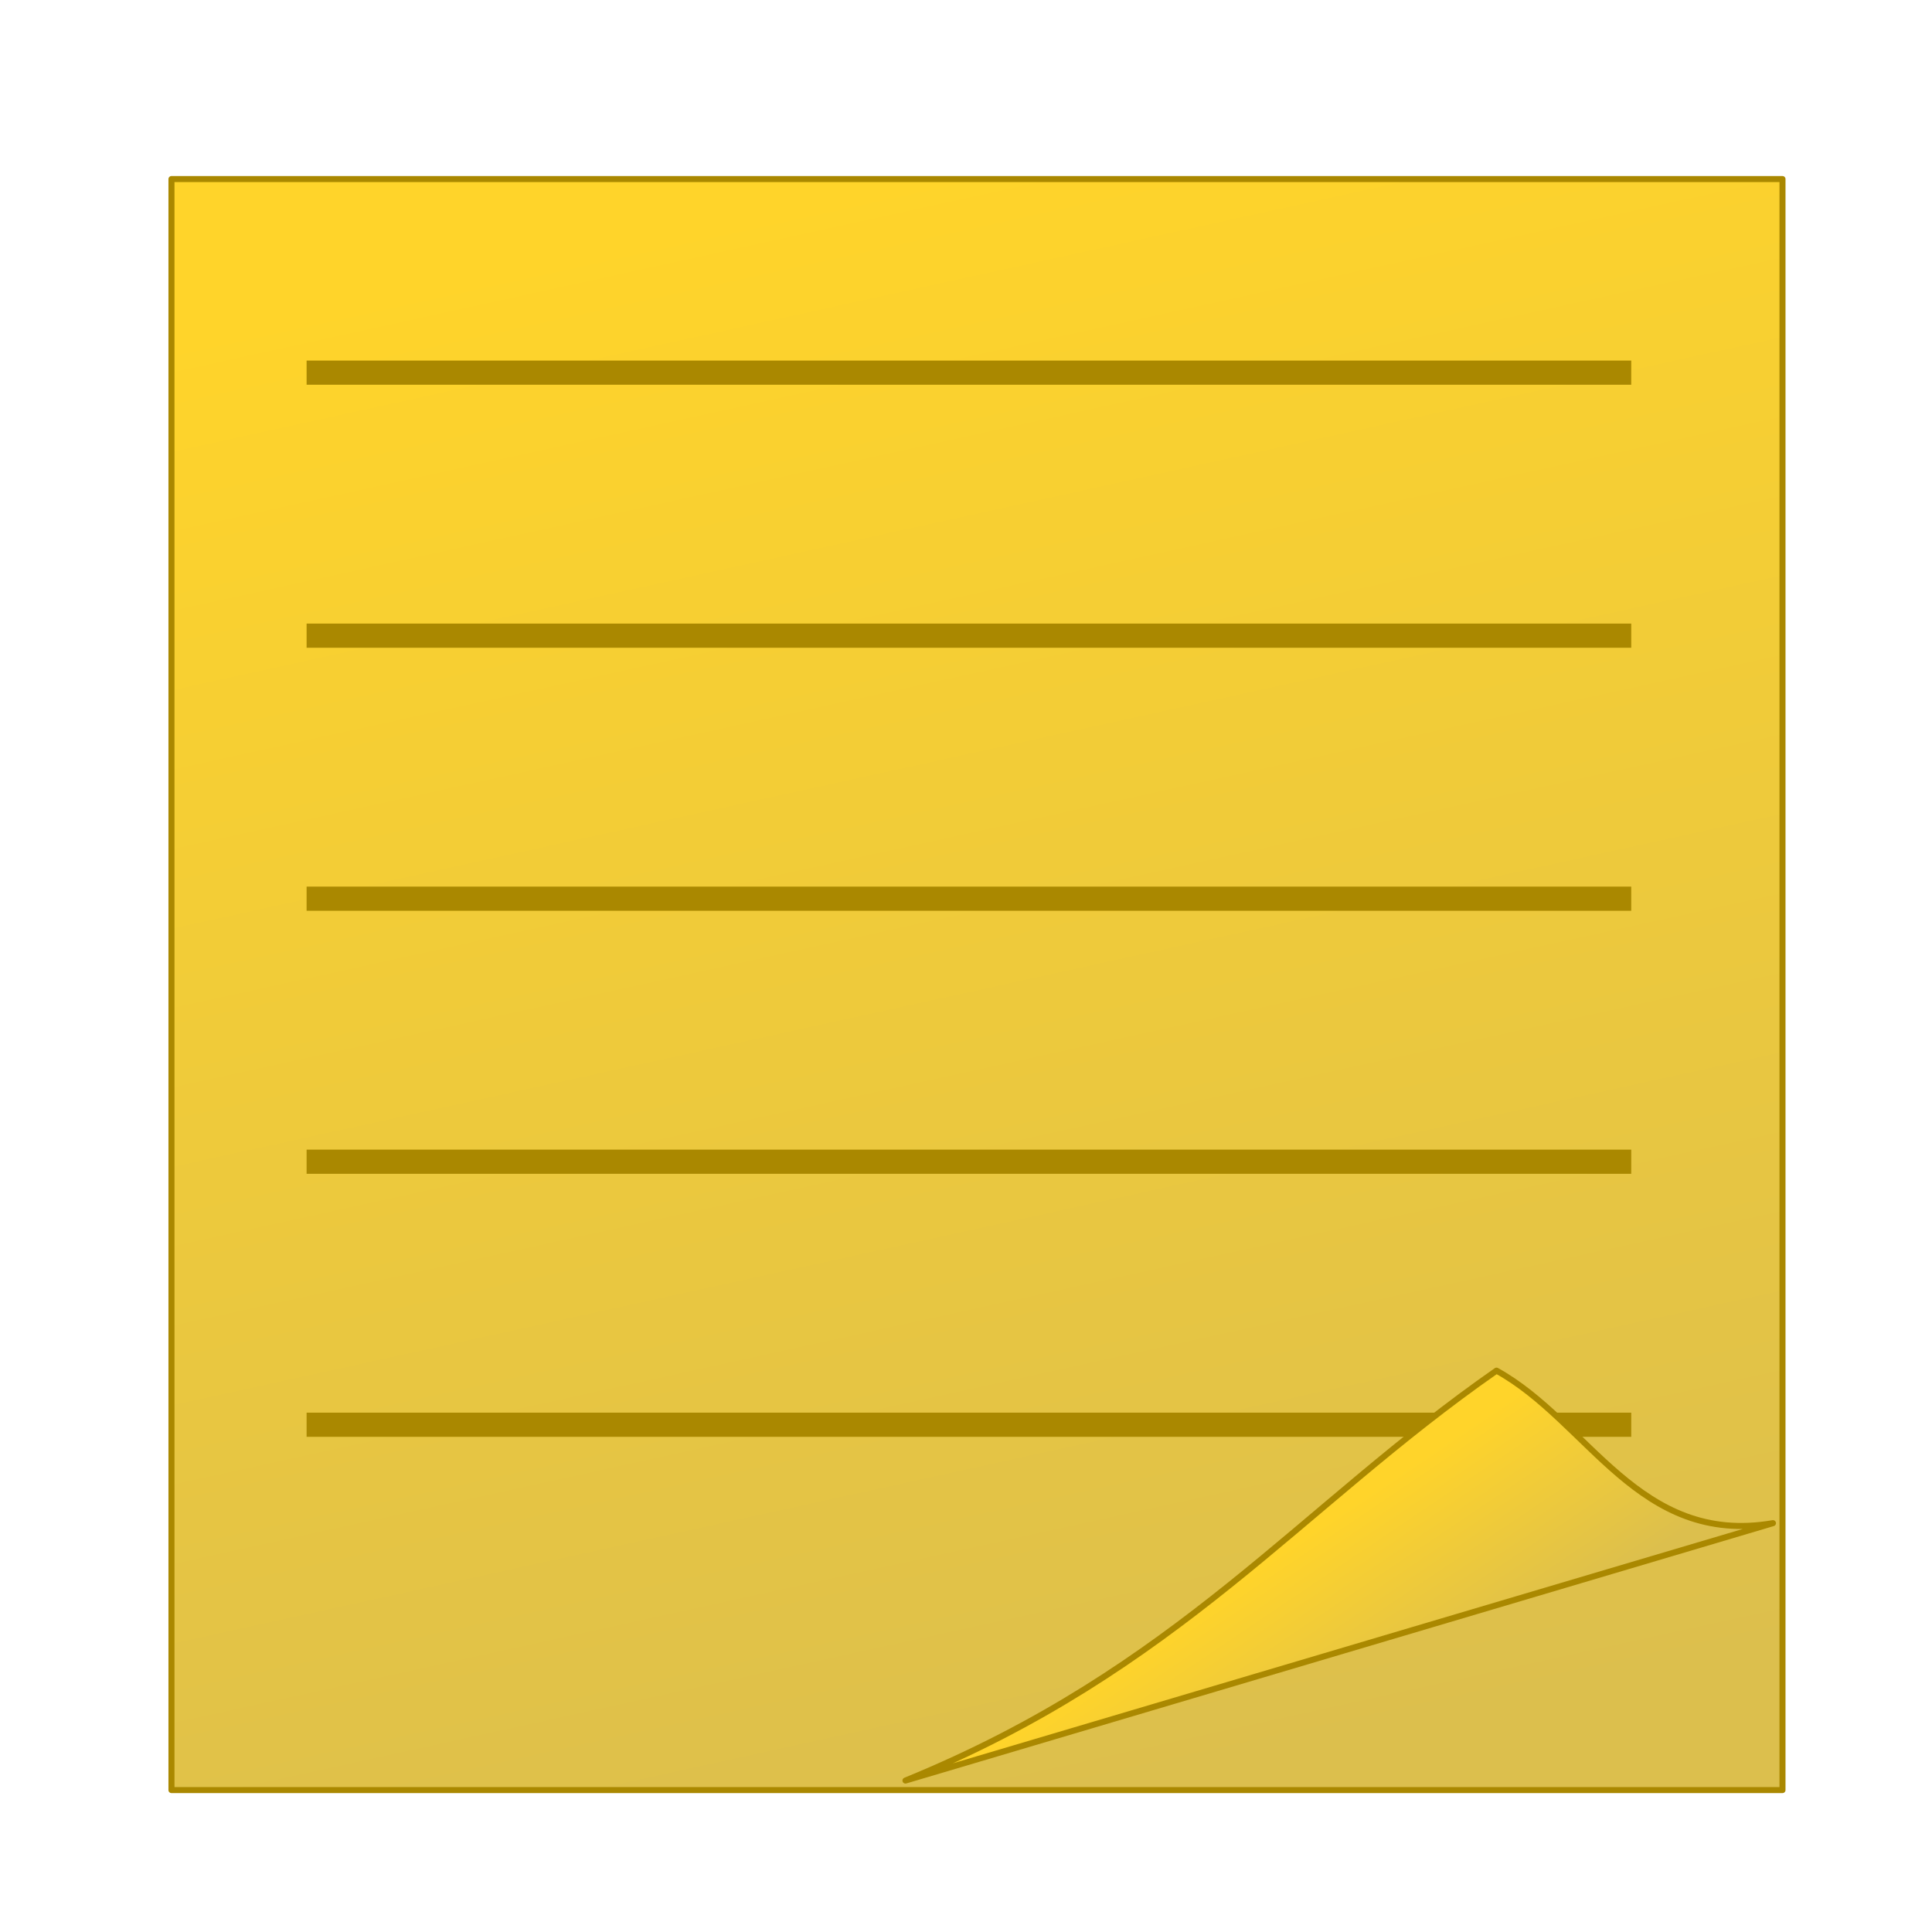 <?xml version="1.0" encoding="UTF-8" standalone="no"?>
<!-- Created with Inkscape (http://www.inkscape.org/) -->

<svg
   xmlns:dc="http://purl.org/dc/elements/1.1/"
   xmlns:cc="http://creativecommons.org/ns#"
   xmlns:rdf="http://www.w3.org/1999/02/22-rdf-syntax-ns#"
   xmlns:svg="http://www.w3.org/2000/svg"
   xmlns="http://www.w3.org/2000/svg"
   xmlns:xlink="http://www.w3.org/1999/xlink"
   xmlns:sodipodi="http://sodipodi.sourceforge.net/DTD/sodipodi-0.dtd"
   xmlns:inkscape="http://www.inkscape.org/namespaces/inkscape"
   width="640"
   height="640"
   id="svg2"
   version="1.1"
   inkscape:version="0.48.4 r9939"
   sodipodi:docname="note.svg"
   inkscape:export-filename="D:\Data\Annotations\anotationswithzotero\ZoteroSentience\res\drawable-hdpi\ic_note.png"
   inkscape:export-xdpi="6.75"
   inkscape:export-ydpi="6.75">
  <defs
     id="defs4">
    <linearGradient
       id="linearGradient5876">
      <stop
         style="stop-color:#ffd42a;stop-opacity:1;"
         offset="0"
         id="stop5878" />
      <stop
         style="stop-color:#dcbf4d;stop-opacity:1;"
         offset="1"
         id="stop5880" />
    </linearGradient>
    <linearGradient
       id="linearGradient3937">
      <stop
         style="stop-color:#162d50;stop-opacity:1;"
         offset="0"
         id="stop3939" />
      <stop
         id="stop3947"
         offset="0.138"
         style="stop-color:#2e5da5;stop-opacity:1;" />
      <stop
         style="stop-color:#1c3865;stop-opacity:1;"
         offset="1"
         id="stop3941" />
    </linearGradient>
    <linearGradient
       id="linearGradient3929">
      <stop
         style="stop-color:#004455;stop-opacity:1;"
         offset="0"
         id="stop3931" />
      <stop
         id="stop3945"
         offset="0.5"
         style="stop-color:#005f76;stop-opacity:1;" />
      <stop
         style="stop-color:#007a98;stop-opacity:1;"
         offset="1"
         id="stop3933" />
    </linearGradient>
    <linearGradient
       id="linearGradient3921">
      <stop
         style="stop-color:#ffffff;stop-opacity:1;"
         offset="0"
         id="stop3923" />
      <stop
         style="stop-color:#ffffff;stop-opacity:0;"
         offset="1"
         id="stop3925" />
    </linearGradient>
    <linearGradient
       id="linearGradient3843">
      <stop
         id="stop3845"
         offset="0"
         style="stop-color:#333333;stop-opacity:1;" />
      <stop
         style="stop-color:#333333;stop-opacity:0.498;"
         offset="0.244"
         id="stop3849" />
      <stop
         id="stop3847"
         offset="1"
         style="stop-color:#333333;stop-opacity:1;" />
    </linearGradient>
    <linearGradient
       id="linearGradient3827">
      <stop
         style="stop-color:#989898;stop-opacity:1;"
         offset="0"
         id="stop3829" />
      <stop
         style="stop-color:#333333;stop-opacity:1;"
         offset="1"
         id="stop3831" />
    </linearGradient>
    <filter
       inkscape:collect="always"
       id="filter5773">
      <feGaussianBlur
         inkscape:collect="always"
         stdDeviation="14.11"
         id="feGaussianBlur5775" />
    </filter>
    <filter
       inkscape:collect="always"
       id="filter5829">
      <feGaussianBlur
         inkscape:collect="always"
         stdDeviation="19.67"
         id="feGaussianBlur5831" />
    </filter>
    <linearGradient
       inkscape:collect="always"
       xlink:href="#linearGradient5876"
       id="linearGradient5882"
       x1="267.311"
       y1="63.921"
       x2="382.948"
       y2="591.073"
       gradientUnits="userSpaceOnUse" />
    <linearGradient
       inkscape:collect="always"
       xlink:href="#linearGradient5876"
       id="linearGradient5887"
       gradientUnits="userSpaceOnUse"
       x1="490.516"
       y1="469.038"
       x2="529.148"
       y2="526.343" />
  </defs>
  <sodipodi:namedview
     id="base"
     pagecolor="#ffffff"
     bordercolor="#666666"
     borderopacity="1.0"
     inkscape:pageopacity="0.0"
     inkscape:pageshadow="2"
     inkscape:zoom="0.11200461"
     inkscape:cx="3595.2252"
     inkscape:cy="-1425.989"
     inkscape:document-units="px"
     inkscape:current-layer="g3021"
     showgrid="false"
     inkscape:window-width="1218"
     inkscape:window-height="778"
     inkscape:window-x="-8"
     inkscape:window-y="-8"
     inkscape:window-maximized="1"
     showguides="true"
     inkscape:guide-bbox="true" />
  <g
     inkscape:label="Layer 1"
     inkscape:groupmode="layer"
     id="layer1"
     transform="translate(0,-412.362)">
    <g
       id="g3782"
       transform="matrix(0.746,0,0,0.746,84.861,186.347)">
      <g
         id="g3021"
         inkscape:export-filename="D:\Data\Annotations\anotationswithzotero\ZoteroSentience\res\drawable-hdpi\ic_launcher.png"
         inkscape:export-xdpi="14.067696"
         inkscape:export-ydpi="14.067696">
        <rect
           style="fill:url(#linearGradient5882);fill-opacity:1;stroke:#aa8800;stroke-width:2;stroke-linejoin:round;stroke-miterlimit:4;stroke-opacity:1;stroke-dasharray:none"
           id="rect5874"
           width="533.465"
           height="533.465"
           x="56.819"
           y="59.186"
           transform="matrix(1.341,0,0,1.341,-113.808,303.112)" />
        <path
           style="fill:none;stroke:#aa8800;stroke-width:10.729;stroke-linecap:butt;stroke-linejoin:miter;stroke-miterlimit:4;stroke-opacity:1;stroke-dasharray:none"
           d="m 22.393,935.628 588.211,0"
           id="path5897"
           inkscape:connector-curvature="0"
           sodipodi:nodetypes="cc" />
        <path
           transform="matrix(1.341,0,0,1.341,-113.808,303.112)"
           style="fill:url(#linearGradient5887);fill-opacity:1;stroke:#aa8800;stroke-width:2;stroke-linejoin:round;stroke-miterlimit:4;stroke-opacity:1"
           d="m 495.586,453.761 c 30.514,16.835 47.044,58.141 91.541,50.506 l -287.25,85.228 c 90.321,-36.883 130.635,-90.435 195.709,-135.734 z"
           id="rect5884"
           inkscape:connector-curvature="0"
           sodipodi:nodetypes="cccc" />
        <path
           style="fill:none;stroke:#aa8800;stroke-width:10.729;stroke-linecap:butt;stroke-linejoin:miter;stroke-miterlimit:4;stroke-opacity:1;stroke-dasharray:none"
           d="m 22.393,468.445 588.211,0"
           id="path5889"
           inkscape:connector-curvature="0"
           sodipodi:nodetypes="cc" />
        <path
           sodipodi:nodetypes="cc"
           inkscape:connector-curvature="0"
           id="path5891"
           d="m 22.393,585.241 588.211,0"
           style="fill:none;stroke:#aa8800;stroke-width:10.729;stroke-linecap:butt;stroke-linejoin:miter;stroke-miterlimit:4;stroke-opacity:1;stroke-dasharray:none" />
        <path
           style="fill:none;stroke:#aa8800;stroke-width:10.729;stroke-linecap:butt;stroke-linejoin:miter;stroke-miterlimit:4;stroke-opacity:1;stroke-dasharray:none"
           d="m 22.393,702.036 588.211,0"
           id="path5893"
           inkscape:connector-curvature="0"
           sodipodi:nodetypes="cc" />
        <path
           sodipodi:nodetypes="cc"
           inkscape:connector-curvature="0"
           id="path5895"
           d="m 22.393,818.832 588.211,0"
           style="fill:none;stroke:#aa8800;stroke-width:10.729;stroke-linecap:butt;stroke-linejoin:miter;stroke-miterlimit:4;stroke-opacity:1;stroke-dasharray:none" />
      </g>
    </g>
  </g>
</svg>
